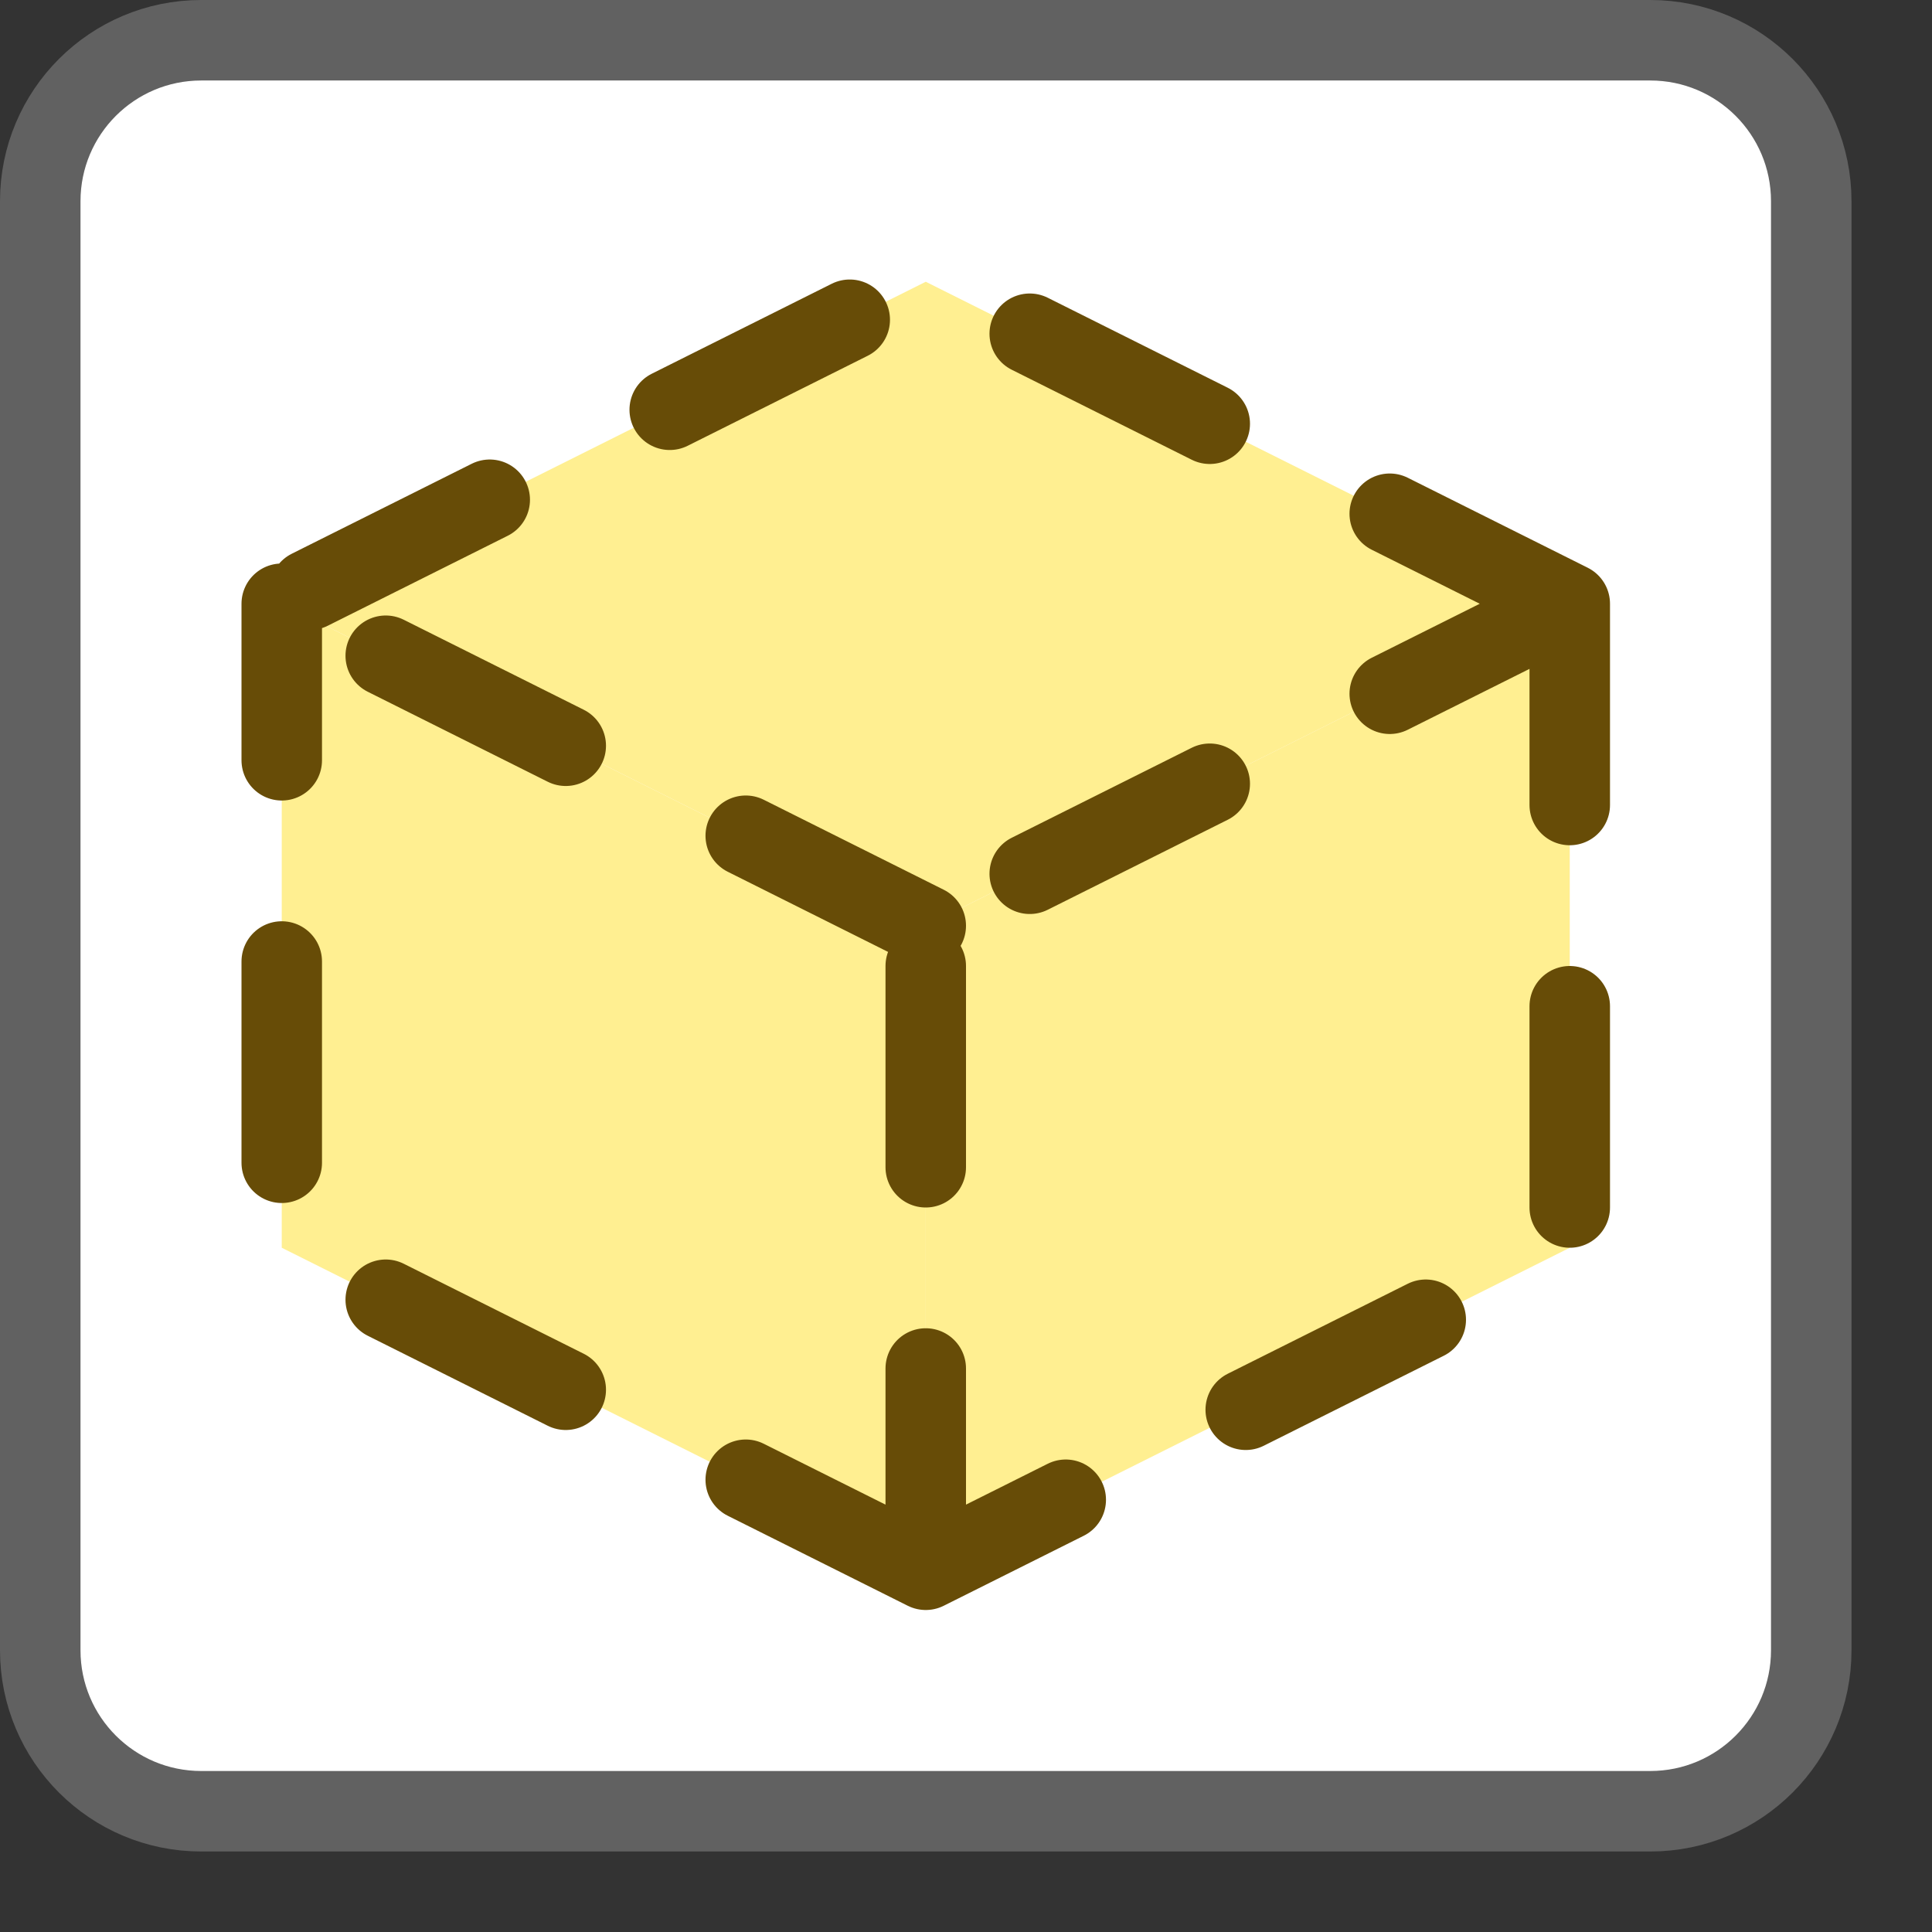 <svg width="24" height="24" viewBox="0 0 24 24" fill="none" xmlns="http://www.w3.org/2000/svg">
<rect x="0" y="0" width="24" height="24" fill="#333333" stroke="none"/>
<path d="M0.5 2.5C0.5 1.395 1.395 0.5 2.5 0.5H20.5C21.605 0.5 22.5 1.395 22.5 2.5V20.5C22.5 21.605 21.605 22.5 20.5 22.5H2.5C1.395 22.5 0.5 21.605 0.5 20.5V2.5Z" fill="#FFFFFF" stroke="#616161"/>
<path d="M19.5 15.5V7.5L11.5 11.5V19.5L19.5 15.5Z" fill="#FFEF91"/>
<path d="M3.5 15.5V7.5L11.5 11.5V19.5L3.5 15.5Z" fill="#FFEF91"/>
<path d="M19.5 7.5L11.5 3.5L3.5 7.5L11.5 11.5L19.5 7.5Z" fill="#FFEF91"/>
<path d="M19.5 7.5V15.5L11.5 19.5M19.5 7.5L11.5 11.5M19.5 7.5L11.5 3.5L3.5 7.5M11.5 19.5V11.5M11.5 19.5L3.5 15.5V7.5M11.5 11.5L3.5 7.5" stroke="#674C07" stroke-linecap="round" stroke-linejoin="round" stroke-dasharray="2.5 2.5"/>
</svg>

